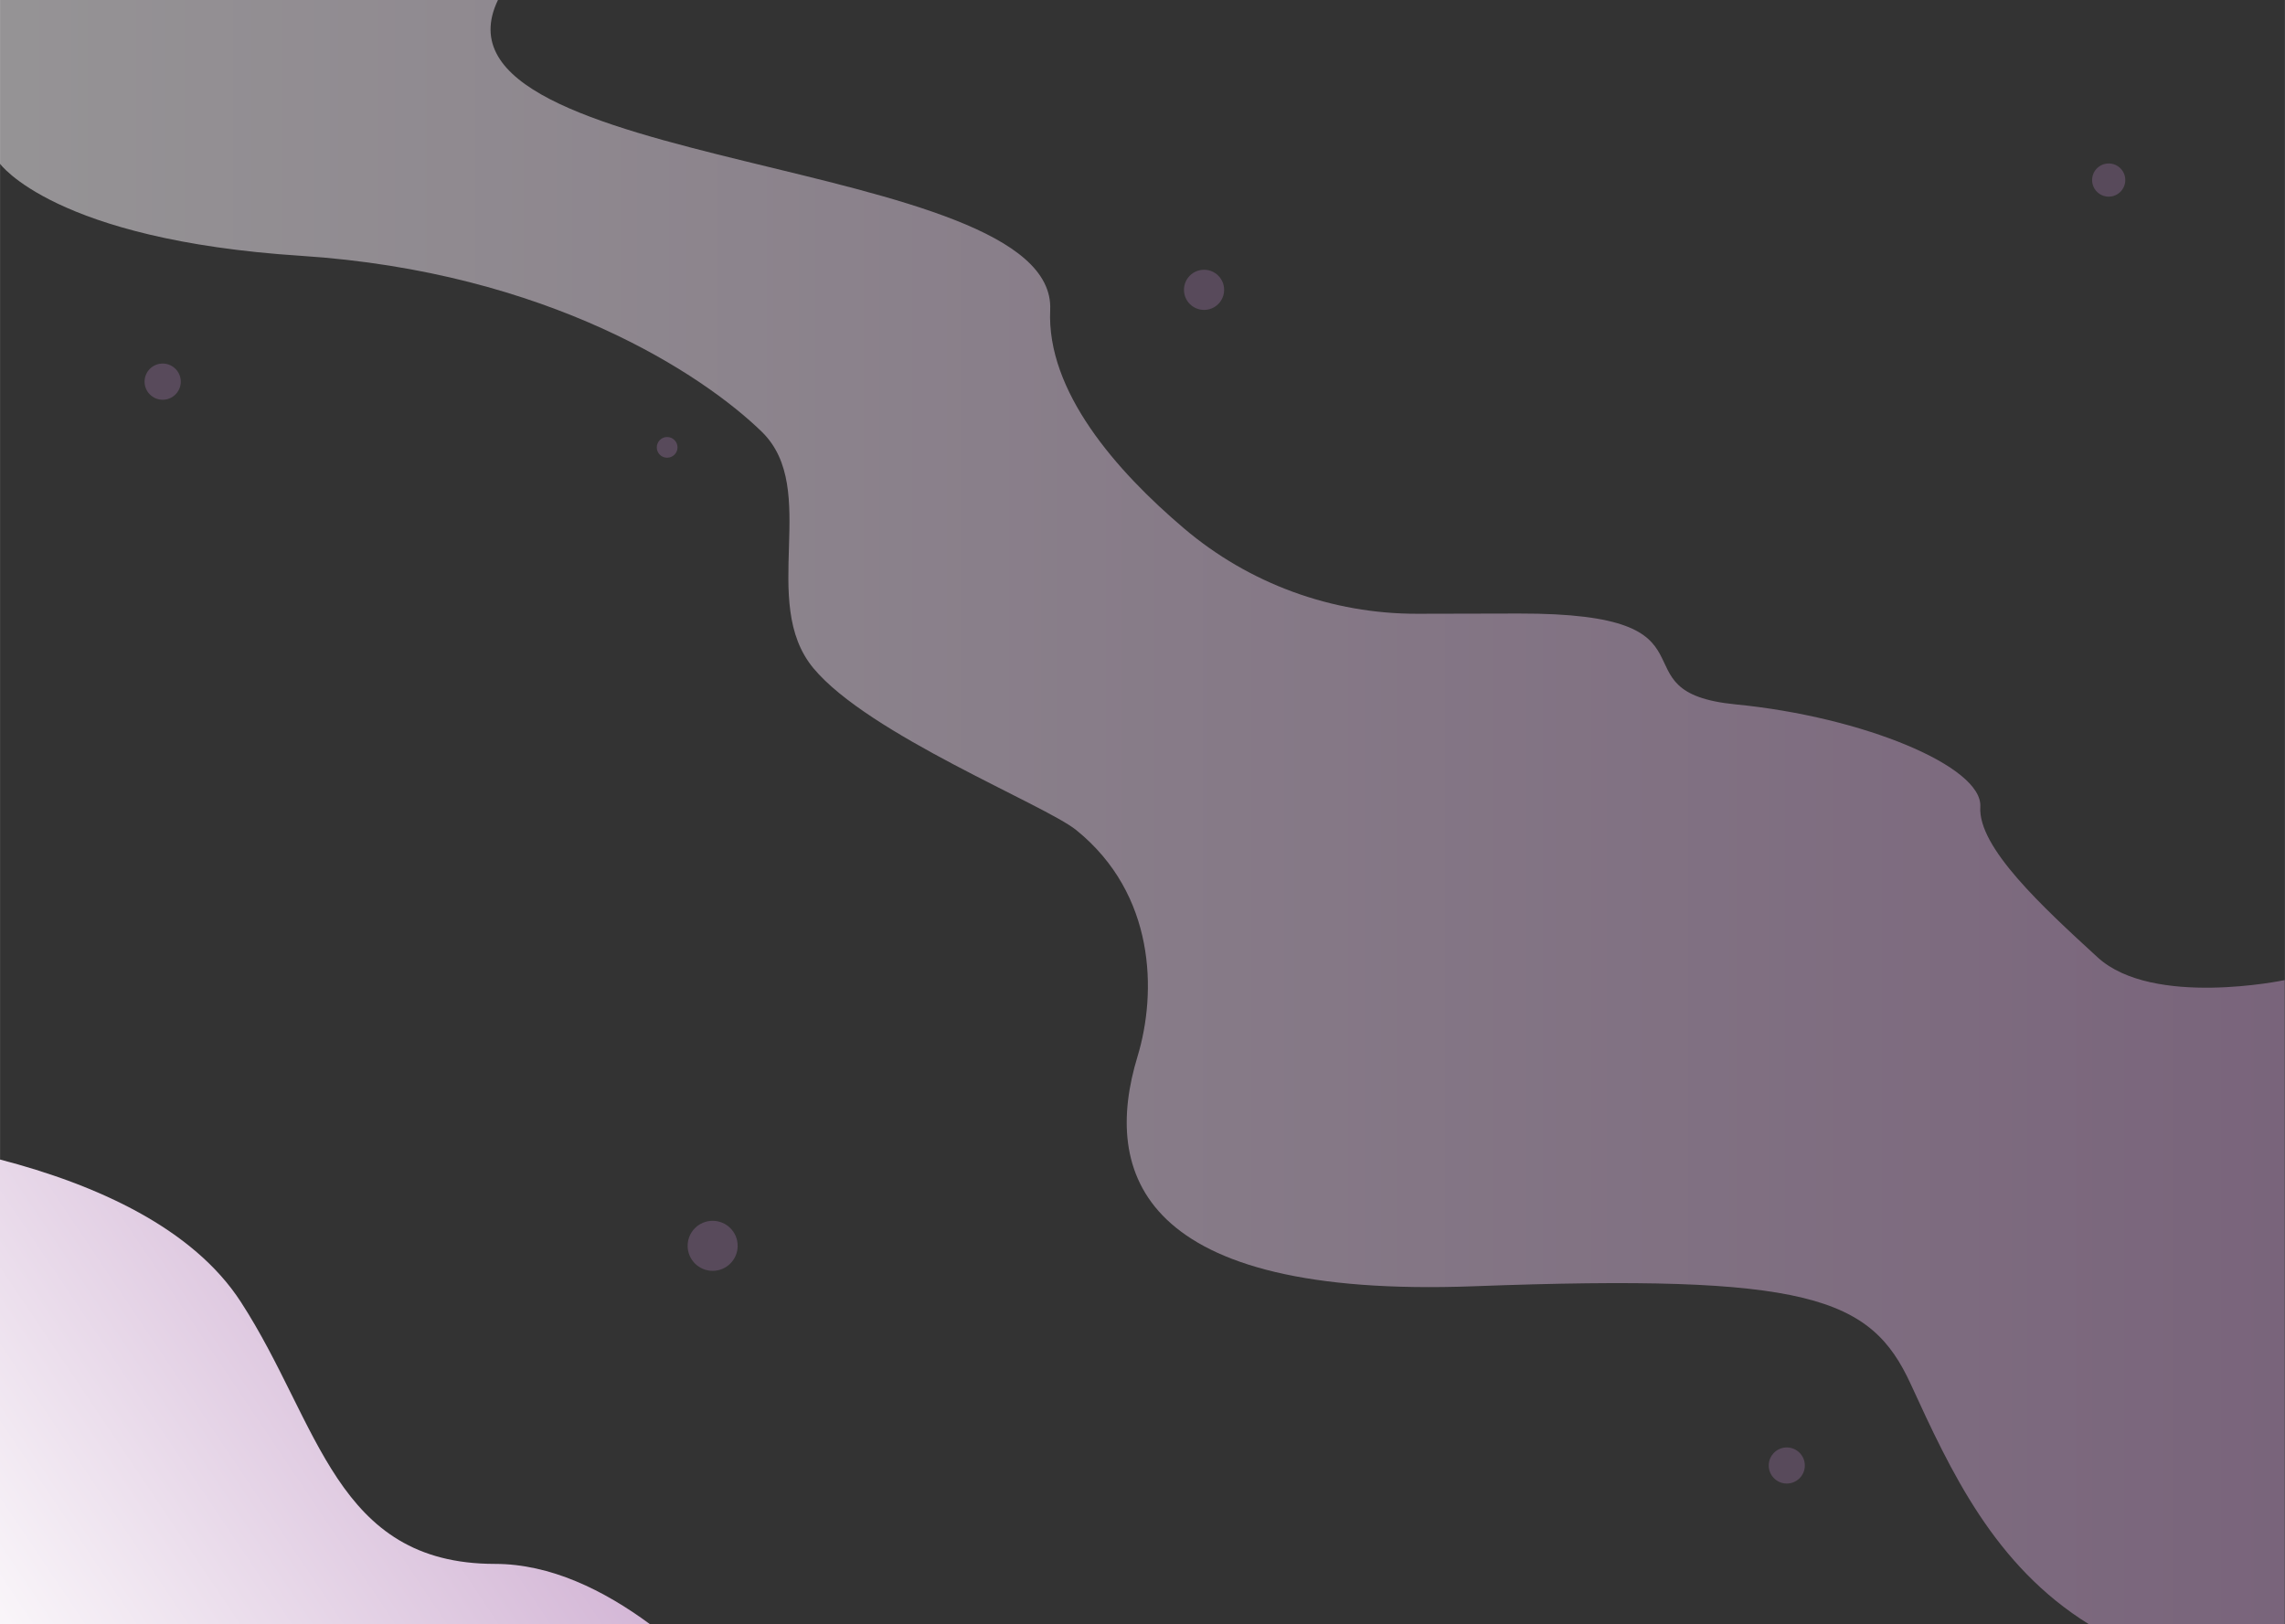 <svg version="1.2" xmlns="http://www.w3.org/2000/svg" viewBox="0 0 4000 2844" width="2844" height="2022">
	<rect x="0" y="0" width="4000" height="2844" fill="#333333" stroke="none"/>
	<title>174</title>
	<defs>
		<linearGradient id="g1" x2="1" gradientUnits="userSpaceOnUse"
			gradientTransform="matrix(1183.185,-802.788,1118.612,1648.661,-282.416,2410.086)">
			<stop offset="0" stop-color="#f9f5f9" />
			<stop offset="1" stop-color="#c096c4" />
		</linearGradient>
		<linearGradient id="g2" x2="1" gradientUnits="userSpaceOnUse"
			gradientTransform="matrix(4000,0,0,2844.443,-0.497,-0.5)">
			<stop offset="0" stop-color="#f9f5f9" />
			<stop offset="1" stop-color="#c096c4" />
		</linearGradient>
	</defs>
	<style>
		.s0 {
			fill: url(#g1)
		}

		.s1 {
			opacity: .3;
			fill: #ad81b9
		}

		.s2 {
			opacity: .5;
			fill: url(#g2)
		}
	</style>
	<g id="_Artboards_">
	</g>
	<g id="Layer 2">
		<g id="Layer 2 2 ">
			<g id="&lt;Group&gt;">
			</g>
		</g>
	</g>
	<g id="Layer 3">
		<path id="&lt;Path&gt;" class="s0"
			d="m1138.1 2843.9h-1138.6v-813.9c170 44.2 338.4 120.3 422.1 249.5 138.1 213 164.9 458.6 445 458.6 96.8 0 190.4 45.8 271.5 105.8z" />
		<path id="&lt;Path&gt;" class="s1"
			d="m1291.3 2181.2c0 24.2-19.6 43.8-43.8 43.8-24.2 0-43.8-19.6-43.8-43.8 0-24.2 19.6-43.8 43.8-43.8 24.2 0 43.8 19.6 43.8 43.8z" />
		<path id="&lt;Path&gt;" class="s1"
			d="m2142.9 507.4c0 19.5-15.7 35.2-35.1 35.2-19.5 0-35.2-15.7-35.2-35.2 0-19.4 15.7-35.1 35.2-35.1 19.4 0 35.1 15.7 35.1 35.1z" />
		<path id="&lt;Path&gt;" class="s1"
			d="m1186 783.3c0 10-8.2 18.1-18.2 18.1-10 0-18.1-8.1-18.1-18.1 0-10 8.1-18.2 18.1-18.2 10 0 18.2 8.2 18.2 18.2z" />
		<path id="&lt;Path&gt;" class="s1"
			d="m3720.5 315.2c0 16.1-13 29.1-29 29.1-16.1 0-29.1-13-29.1-29.1 0-16 13-29 29.1-29 16 0 29 13 29 29z" />
		<path id="&lt;Path&gt;" class="s1"
			d="m316.4 668.2c0 17.5-14.2 31.7-31.7 31.7-17.5 0-31.7-14.2-31.7-31.7 0-17.5 14.2-31.7 31.7-31.7 17.5 0 31.7 14.2 31.7 31.7z" />
		<path id="&lt;Path&gt;" class="s1"
			d="m3159.5 2565.8c0 17.5-14.2 31.6-31.6 31.6-17.5 0-31.6-14.1-31.6-31.6 0-17.4 14.1-31.6 31.6-31.6 17.4 0 31.6 14.2 31.6 31.6z" />
		<path id="&lt;Path&gt;" class="s2"
			d="m-0.5 286.2c0 0 94.9 133.7 527.5 161.7 432.7 28.1 703.8 208 806.6 308.1 102.8 100.1-6.2 297.9 90.4 414 96.6 116.1 405 238.9 460 283.3 139 112.3 141.3 284.6 107.2 396.7-61.7 203.1 2.5 423.8 588.5 402 586-21.9 695.1 18.6 765.2 171.3 70.1 152.7 146.2 317.8 312.2 420.6h342.4v-1127.9c0 0-231 48.6-327.6-40-96.6-88.6-209.7-192.7-205.2-263.4 4.4-70.7-205.5-157.6-428.1-179.3-222.6-21.7-4.7-159.9-380-159.1l-177.5 0.4c-149.7 0.3-294.6-52.7-408.6-149.6-118.1-100.3-240.7-239.7-234.1-382.4 12.4-272.3-1113.4-240.6-966.5-543.1h-872.4z" />
	</g>
</svg>